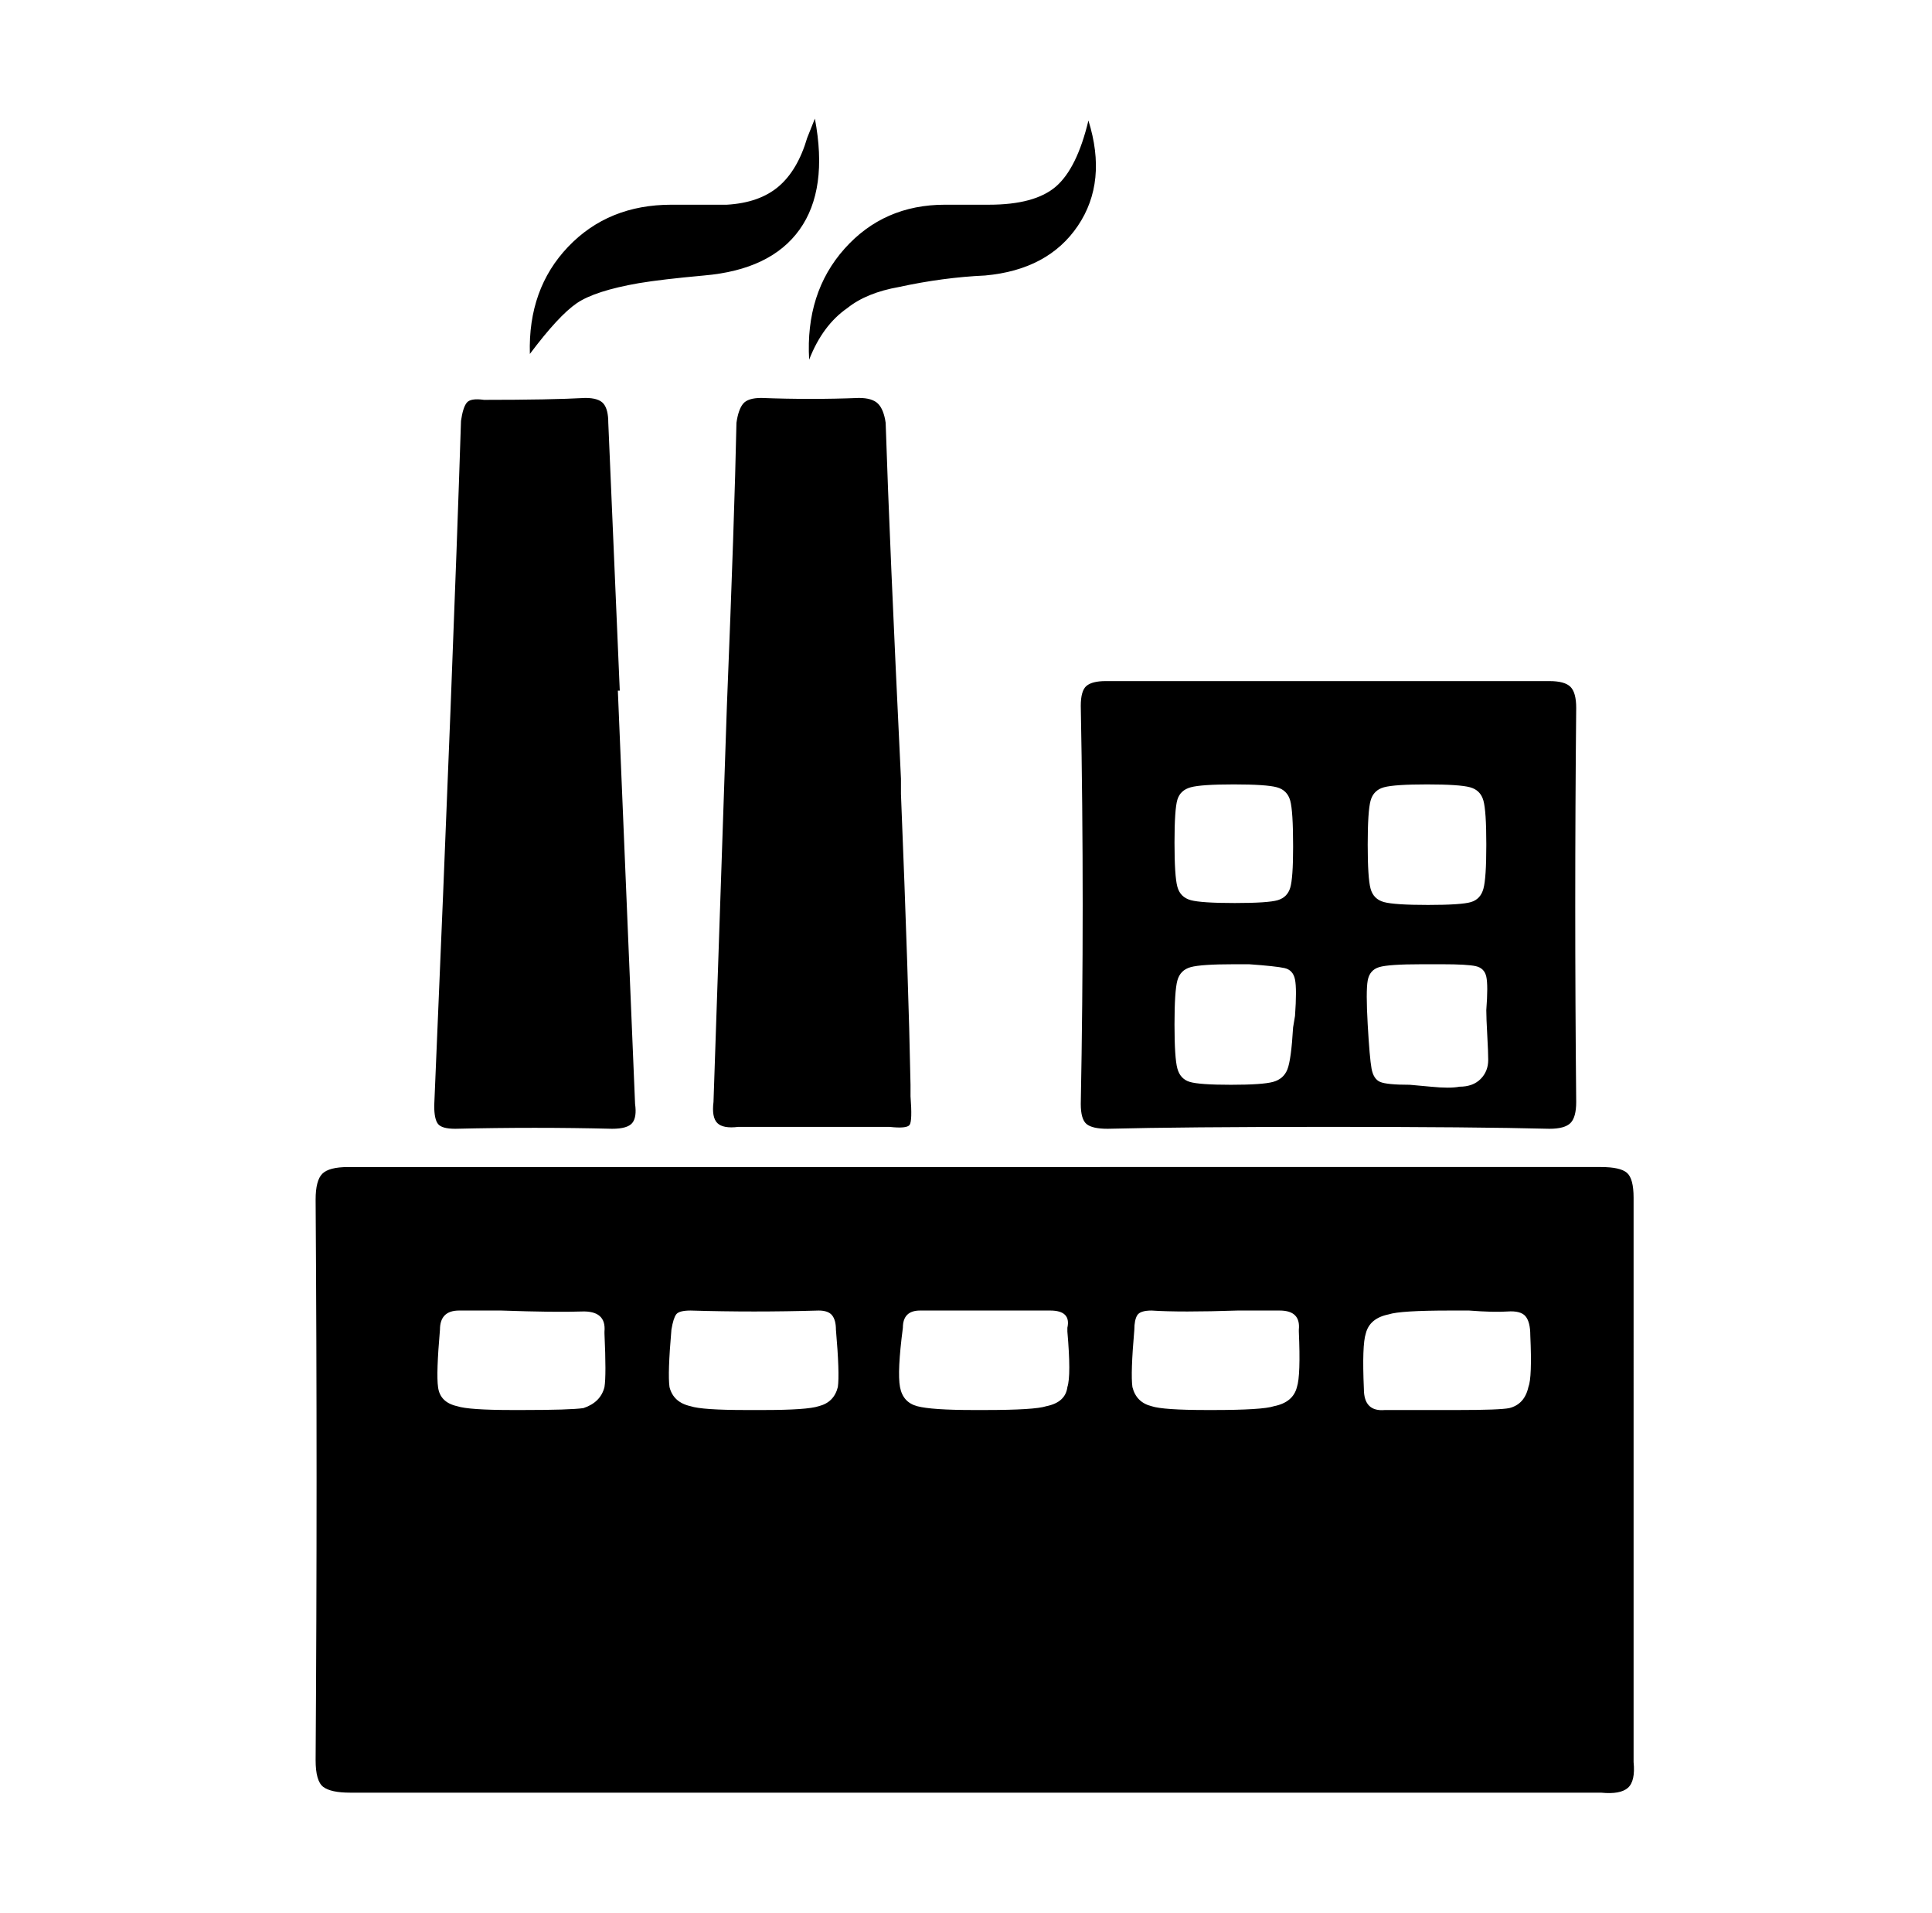 <svg xmlns="http://www.w3.org/2000/svg" viewBox="-10 0 1010 1000"><path d="M844 626q0-10-3.5-13t-13.5-3H172q-10 0-13.5 3.5T155 627q1 146 0 293 0 11 4 14t14 3h654q10 1 14-2.5t3-13.5zM263 737h-5q-23 0-29-2-9-2-10-10-1-7 1-30 0-10 10-10h22q29 1 42 .5t12 10.5v1q1 22 0 28-2 8-11 11-7 1-32 1zm126 0h-9q-23 0-29-2-9-2-11-10-1-7 1-30 1-6 2.5-8t7.5-2q33 1 67 0 5 0 7 2.5t2 7.5q2 23 1 30-2 8-10 10-6 2-29 2zm116 0h-6q-22 0-29.5-2t-9-10 1.5-31q0-9 9-9h68q11 0 9 9v2q2 23 0 29-1 8-11 10-6 2-32 2zm119 0h-3q-23 0-29-2-8-2-10-10-1-7 1-30 0-5 1.5-7.5t7.5-2.5q15 1 45 0h22q11 0 10 10v1q1 23-1 29-2 8-12 10-6 2-32 2zm128 0h-38q-11 1-11-11-1-23 1-29 2-8 12-10 6-2 32-2h10q13 1 20 .5t9.5 2.5 2.5 10q1 22-1 27-2 9-10 11-5 1-27 1zM555 369q2 104 0 208 0 8 3 10.5t11 2.5q39-1 115.5-1t115.5 1q8 0 11-3t3-11q-1-103 0-206 0-8-3-11t-11-3H568q-7 0-10 2.5t-3 10.5zm181 41q17 0 22.5 1.5t7 7T767 441v1q0 17-1.5 22.5t-6.5 7-22.5 1.5-23-1.5-7-7-1.5-23 1.5-23 7-7T736 410zm-3 94h11q13 0 17.5 1t5.5 5.5 0 17.5q0 4 .5 13t.5 13q0 6-4 10t-11 4q-5 1-15 0l-11-1q-12 0-15.5-1.5t-4.5-7-2-23 0-23 6-7 22-1.5zm-98-94q17 0 22.5 1.5t7 7T666 442v1q0 16-1.5 21t-6.5 6.5-22.5 1.5-23-1.5-7-7-1.5-23 1.5-22.5 7-6.5T635 410zm0 94h8v0q14 1 18.5 2t5.5 6 0 19l-1 6q-1 17-3 22t-7.5 6.5-22 1.5-21.5-1.5-6.5-7-1.5-23 1.5-23 7-7T635 504zM453 221q-1-7-4-10t-10-3q-25 1-51 0-7 0-9.5 3t-3.5 10q-1 49-5 148l-7 207q-1 8 2 11t11 2h79q9 1 10.5-1t.5-15v-6q-1-53-5-152v-8q-6-124-8-186zM228 590q42-1 82 0 8 0 10.5-3t1.5-10l-9-216h1l-6-140q0-7-2.5-10t-9.5-3q-18 1-53 1-7-1-9 1.5t-3 9.5q-4 124-14 358 0 7 2 9.5t9 2.5zm96-442q12-2 34-4 35-3 50-24t8-58l-4 10q-5 17-15 25.5t-27 9.5h-29q-33 0-54 22t-20 56q15-20 24.5-26.5T324 148zm136 2q23-5 45-6 33-3 48.5-26t5.5-55q-6 25-17 34.5t-35 9.5h-23q-32 0-52.5 23T413 188q7-18 20-27 10-8 27-11z"/></svg>